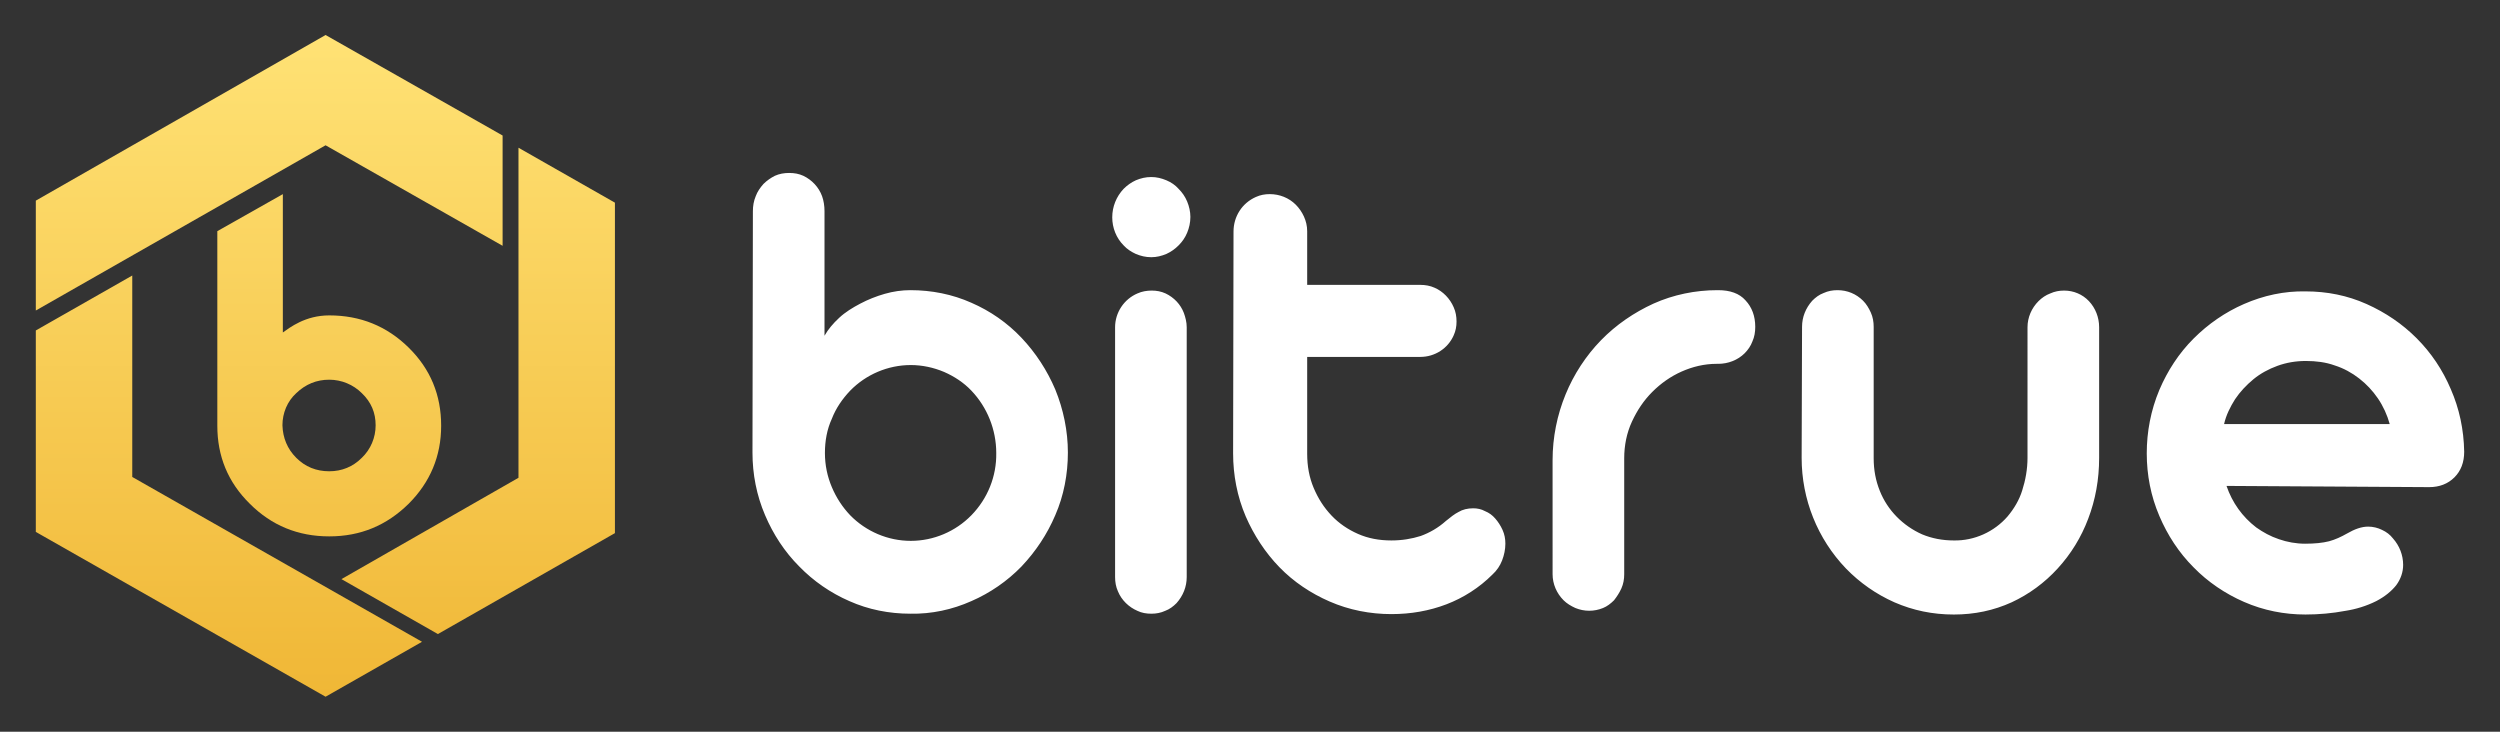 <?xml version="1.0" encoding="utf-8"?>
<!-- Generator: Adobe Illustrator 26.3.1, SVG Export Plug-In . SVG Version: 6.00 Build 0)  -->
<svg version="1.1" id="katman_1" xmlns="http://www.w3.org/2000/svg" xmlns:xlink="http://www.w3.org/1999/xlink" x="0px" y="0px"
	 viewBox="0 0 614.3 179.8" style="enable-background:new 0 0 614.3 179.8;" xml:space="preserve">
<rect x="0" y="0" width="614.3" height="179.8" fill="#333333" stroke="none"/>
<style type="text/css">
	.st0{fill:#FFFFFF;}
	.st1{fill:url(#SVGID_1_);}
</style>
<g>
	<path class="st0" d="M202.7,111.3c0,3,0.6,5.8,1.7,8.4s2.6,4.9,4.5,6.9c3.9,4,9.3,6.3,14.9,6.3s11-2.3,14.9-6.3
		c4-4.1,6.2-9.6,6.1-15.3c0-5.7-2.2-11.2-6.1-15.3c-1.9-2-4.2-3.5-6.7-4.6c-2.6-1.1-5.4-1.7-8.2-1.7c-5.6,0-11,2.3-14.9,6.3
		c-1.9,2-3.5,4.3-4.5,6.9C203.2,105.5,202.7,108.4,202.7,111.3L202.7,111.3z M185,51.9c0-1.3,0.2-2.5,0.7-3.7c0.4-1.1,1.1-2.1,1.9-3
		c0.8-0.8,1.8-1.5,2.8-2c1.1-0.5,2.3-0.7,3.5-0.7c1.3,0,2.4,0.2,3.5,0.7c2.1,1,3.8,2.8,4.6,5c0.4,1.1,0.6,2.4,0.6,3.7v30.6
		c0.9-1.6,2.1-3,3.6-4.4s3.3-2.5,5.2-3.5c1.9-1,3.9-1.8,6-2.4s4.2-0.9,6.3-0.9c5.2,0,10.3,1,15,3.1c4.6,2,8.8,4.9,12.3,8.6
		s6.3,8,8.3,12.7c2,4.9,3.1,10.2,3.1,15.5s-1,10.6-3.1,15.4c-2,4.7-4.8,8.9-8.3,12.6c-3.5,3.6-7.7,6.5-12.3,8.5
		c-4.7,2.1-9.8,3.2-15,3.1c-5.2,0-10.3-1-15-3.1c-4.6-2-8.8-4.9-12.3-8.5c-3.6-3.6-6.4-7.9-8.4-12.6c-2.1-4.9-3.1-10.1-3.1-15.4
		L185,51.9L185,51.9z M274,80.4c0-3.6,2.2-6.9,5.5-8.3c1.1-0.5,2.3-0.7,3.5-0.7s2.3,0.2,3.4,0.7c2.1,1,3.7,2.7,4.5,4.8
		c0.4,1.1,0.7,2.3,0.7,3.5v61.4c0,2.4-0.9,4.6-2.5,6.4c-0.8,0.8-1.7,1.5-2.8,1.9c-1.1,0.5-2.2,0.7-3.4,0.7c-1.2,0-2.4-0.2-3.4-0.7
		c-2.1-0.9-3.9-2.6-4.8-4.8c-0.5-1.1-0.7-2.3-0.7-3.5L274,80.4L274,80.4z M273.3,53.4c0-2.6,1-5.1,2.8-7c0.9-0.9,1.9-1.6,3-2.1
		c1.2-0.5,2.4-0.8,3.8-0.8c1.3,0,2.5,0.3,3.7,0.8s2.2,1.2,3,2.1c0.9,0.9,1.6,1.9,2.1,3.1s0.8,2.5,0.8,3.8c0,1.4-0.3,2.7-0.8,3.9
		c-0.5,1.2-1.2,2.2-2.1,3.1s-1.9,1.6-3,2.1c-1.2,0.5-2.4,0.8-3.7,0.8c-1.4,0-2.6-0.3-3.8-0.8c-1.1-0.5-2.2-1.2-3-2.1
		C274.3,58.5,273.3,56,273.3,53.4L273.3,53.4z M303.1,56.9c0-3.7,2.1-7,5.5-8.5c1.1-0.5,2.2-0.7,3.4-0.7c2.4,0,4.7,0.9,6.4,2.6
		c0.8,0.8,1.5,1.8,2,2.9s0.8,2.3,0.8,3.6V70H349c1.2,0,2.4,0.2,3.5,0.7c2.1,0.9,3.8,2.7,4.7,4.8c0.5,1.1,0.7,2.3,0.7,3.5
		s-0.2,2.3-0.7,3.4c-1.4,3.2-4.6,5.3-8.2,5.3h-27.8v23.8c0,3,0.5,5.8,1.6,8.4s2.5,4.8,4.4,6.8c1.8,1.9,4,3.4,6.5,4.5
		s5.2,1.6,8.2,1.6c2.6,0,5-0.4,7.2-1.1c2.2-0.8,4.3-2,6.2-3.7c1.1-0.9,2.1-1.7,3.1-2.2c1-0.6,2.2-0.9,3.6-0.9c1,0,2,0.2,2.9,0.7
		c1,0.4,1.8,1,2.5,1.8s1.3,1.7,1.8,2.8c0.5,1.1,0.7,2.2,0.7,3.4c0,1.4-0.3,2.8-0.8,4.1c-0.5,1.3-1.3,2.5-2.4,3.5
		c-3.2,3.2-7.1,5.7-11.3,7.3c-4.2,1.6-8.7,2.4-13.5,2.4c-5.2,0-10.4-1-15.2-3.1c-4.6-2-8.8-4.8-12.3-8.4s-6.3-7.9-8.3-12.5
		c-2.1-4.9-3.1-10.2-3.1-15.5L303.1,56.9L303.1,56.9z M381.5,113.1c0-5.6,1.1-11.1,3.2-16.2c2-4.9,5-9.5,8.7-13.3s8.1-6.8,12.9-9
		c4.9-2.2,10.3-3.3,15.7-3.3h0.2c2.9,0,5.2,0.8,6.7,2.5c1.6,1.7,2.4,3.9,2.4,6.5c0,1.3-0.2,2.5-0.7,3.6c-0.4,1.1-1.1,2.1-1.9,2.9
		c-1.7,1.7-4.1,2.6-6.5,2.6h-0.4c-3,0-5.9,0.7-8.6,1.9c-2.7,1.2-5.1,2.9-7.2,5s-3.7,4.5-5,7.3s-1.9,5.9-1.9,9v28.5
		c0,1.2-0.2,2.4-0.7,3.5s-1.1,2-1.8,2.9c-0.8,0.8-1.7,1.5-2.7,1.9c-2.2,0.9-4.6,0.9-6.8,0c-1.1-0.5-2.1-1.1-2.9-1.9
		c-1.7-1.7-2.7-4-2.7-6.4L381.5,113.1L381.5,113.1z M442.8,80.3c0-2.4,0.9-4.6,2.5-6.4c0.8-0.8,1.7-1.5,2.8-1.9
		c1.1-0.5,2.2-0.7,3.4-0.7c2.4,0,4.6,0.9,6.3,2.6c0.8,0.8,1.4,1.8,1.9,2.9s0.7,2.3,0.7,3.5v32.3c0,2.9,0.5,5.5,1.5,8
		c1.9,4.8,5.7,8.6,10.4,10.7c2.4,1,5,1.5,7.8,1.5c5,0.1,9.9-2.1,13.2-5.9c1.6-1.9,2.9-4.1,3.6-6.4c0.8-2.5,1.3-5.2,1.3-8V80.4
		c0-2.4,1-4.7,2.7-6.4c0.8-0.8,1.8-1.5,2.9-1.9c1.1-0.5,2.2-0.7,3.4-0.7c2.3,0,4.5,0.9,6.1,2.6s2.5,4,2.5,6.4v32.1
		c0,5.3-0.9,10.3-2.7,15c-1.7,4.5-4.2,8.6-7.5,12.2c-3.2,3.5-7,6.3-11.3,8.3c-4.4,2-9.1,3-14.2,3c-5.2,0-10-1-14.6-3
		c-4.5-2-8.5-4.8-11.9-8.3c-7-7.3-10.9-17-10.9-27.2L442.8,80.3L442.8,80.3z M547.1,119.4c1.4,4.1,3.9,7.6,7.3,10.2
		c1.7,1.2,3.5,2.2,5.6,2.9c2,0.7,4.2,1.1,6.4,1.1c2.4,0,4.3-0.2,5.9-0.6c1.5-0.4,3-1.1,4.4-1.9c1.9-1.1,3.6-1.7,5.2-1.7
		c1.2,0,2.4,0.3,3.4,0.8c1.1,0.5,2,1.2,2.7,2.1c1.6,1.8,2.5,4.1,2.5,6.5c0,1.8-0.6,3.5-1.7,5c-1.2,1.5-2.8,2.8-4.9,3.9
		c-2.4,1.2-5,2-7.6,2.4c-3.2,0.6-6.5,0.9-9.8,0.9c-5.2,0-10.3-1-15.1-3.1c-4.6-2-8.9-4.9-12.4-8.5c-3.6-3.6-6.4-7.9-8.4-12.6
		c-2.1-4.9-3.1-10.1-3.1-15.4s1-10.6,3.1-15.6c2-4.7,4.8-9,8.4-12.6c3.6-3.6,7.8-6.5,12.4-8.5c4.8-2.1,9.9-3.2,15.1-3.1
		c5.3,0,10.3,1,15,3.1s8.8,4.9,12.3,8.4c3.6,3.6,6.4,7.8,8.4,12.5c2.1,4.8,3.2,9.9,3.3,15.4c0,2.6-0.8,4.7-2.4,6.3
		c-1.6,1.6-3.7,2.4-6.2,2.4L547.1,119.4z M587.2,104.2c-0.6-2.2-1.6-4.4-2.9-6.3c-1.3-1.9-2.8-3.5-4.6-4.9s-3.8-2.5-6-3.2
		c-2.2-0.8-4.6-1.1-7.1-1.1s-4.8,0.4-7,1.2c-2.2,0.8-4.2,1.9-5.9,3.3s-3.3,3.1-4.5,4.9c-1.2,1.9-2.2,3.9-2.7,6.1H587.2z"/>
	
		<linearGradient id="SVGID_1_" gradientUnits="userSpaceOnUse" x1="-80.515" y1="-196.658" x2="-80.515" y2="-191.238" gradientTransform="matrix(26.25 0 0 30 2193.467 5908.34)">
		<stop  offset="0" style="stop-color:#FFE275"/>
		<stop  offset="1" style="stop-color:#F0B736"/>
	</linearGradient>
	<path class="st1" d="M127.4,117.4V36.3l23.7,13.5V131l-43.5,24.8l-23.7-13.5L127.4,117.4z M8.8,81.2l23.7-13.5v49.5l0,0l71.2,40.5
		l0,0L80,171.2L8.8,130.7V81.2z M80,8.6L80,8.6l43.5,24.7v27.1L80,35.7l0,0l0,0L8.8,76.3l0,0v-27l0,0L80,8.6z M53.4,56.8l16.1-9.1
		v34c1.7-1.2,5.5-4.2,11.4-4.2c7.6,0,14.1,2.6,19.5,7.9s8,11.7,8,19.2s-2.7,13.9-8,19.2c-5.4,5.3-11.8,8-19.5,8s-14.2-2.7-19.5-8
		c-5.4-5.3-8-11.7-8-19.2V56.8z M72.8,112.5c2.2,2.2,4.9,3.3,8.1,3.3c3.1,0,5.8-1.1,8-3.3c2.2-2.1,3.4-5,3.4-8
		c0-3.1-1.1-5.7-3.4-7.9c-2.1-2.1-5-3.3-8-3.3c-3.1,0-5.8,1.1-8.1,3.3c-2.2,2-3.4,4.9-3.4,7.9C69.5,107.6,70.6,110.3,72.8,112.5z"/>
</g>
</svg>
